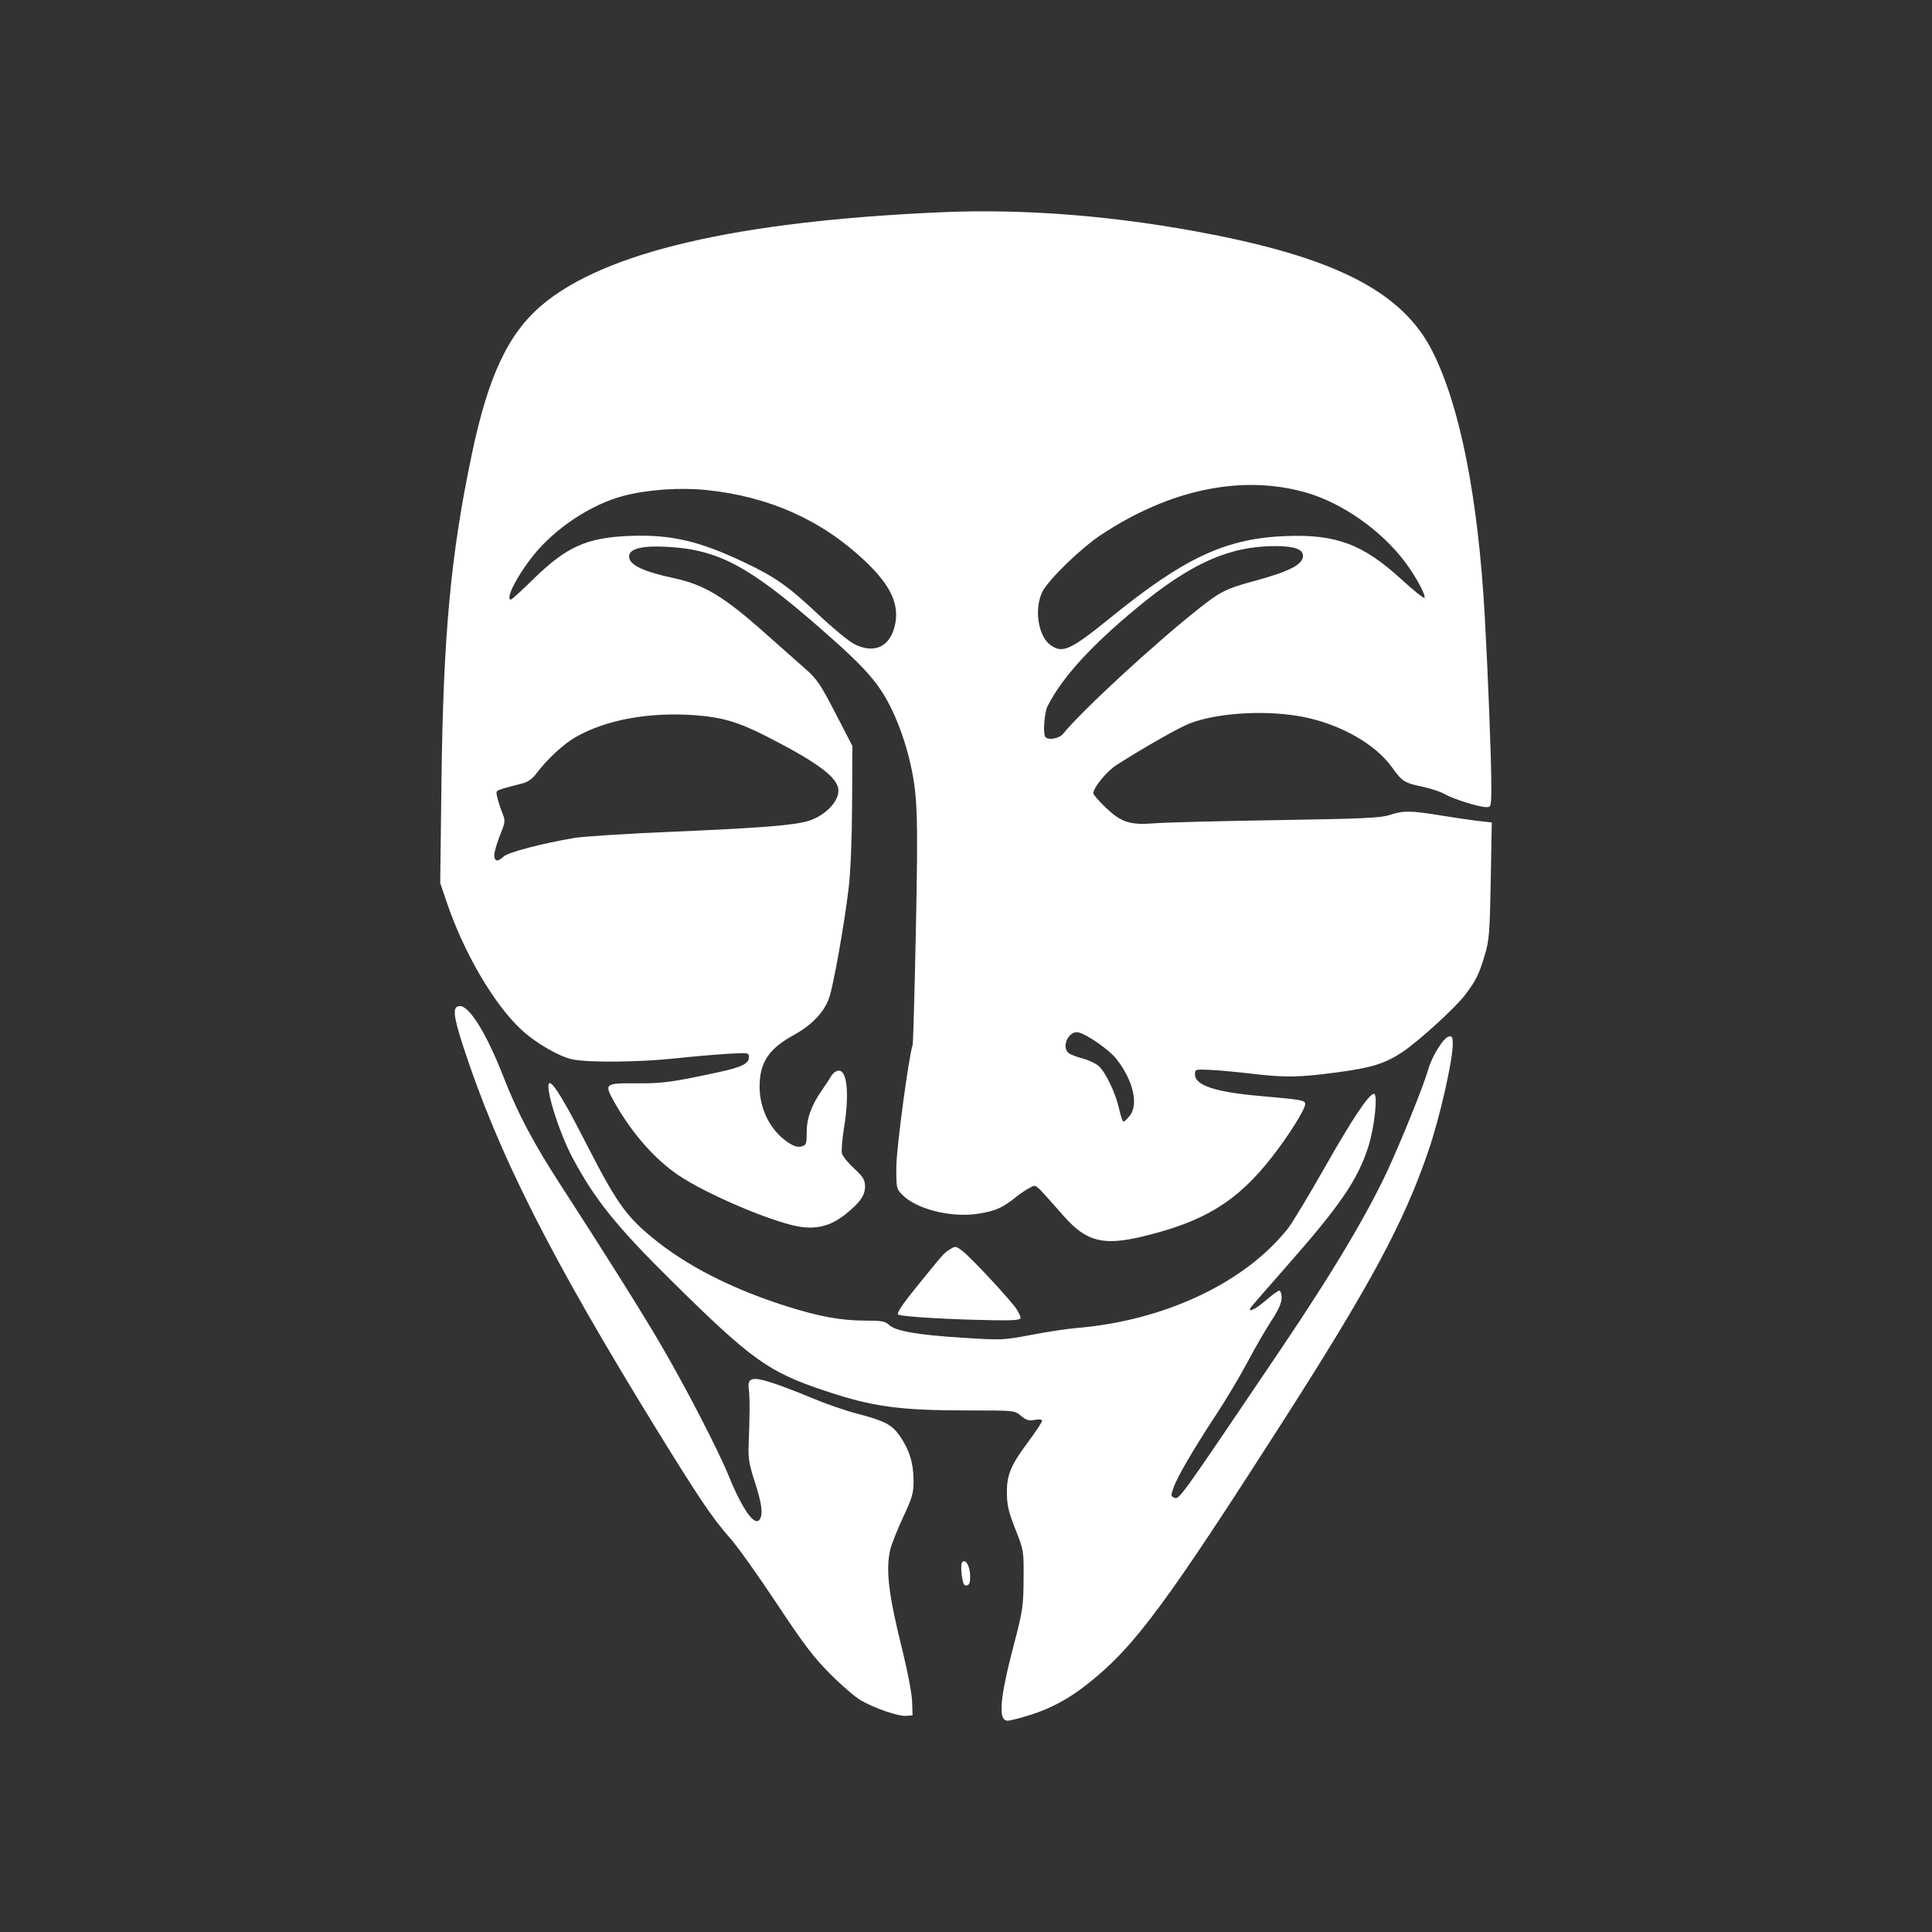 <svg height="512" width="512" xml:space="preserve" xmlns="http://www.w3.org/2000/svg"><rect width="100%" height="100%" fill="#333333" stroke="none"/><path d="M272.851 454.531c5.83-1.82 10.552-4.399 15.898-8.681 11.982-9.601 20.284-20.81 51.278-69.229 23.302-36.402 32.046-52.673 38.549-71.725 2.994-8.772 6.427-23.862 6.427-28.249 0-1.759-.187-2.132-.992-1.979-1.438.274-4.45 5.061-5.538 8.802-1.166 4.008-5.48 14.862-9.696 24.387-5.42 12.251-14.903 28.303-29.398 49.77-27.64 40.932-26.82 39.795-28.304 39.226-.785-.302-.792-.593-.06-2.664 1.011-2.868 5.511-10.556 11.443-19.552 2.468-3.743 6.102-9.846 8.076-13.562 1.974-3.718 4.831-8.662 6.35-10.988 1.92-2.943 2.76-4.81 2.76-6.14 0-1.052-.277-1.913-.617-1.913-.34 0-1.93 1.149-3.534 2.552-2.642 2.312-4.968 3.438-4.057 1.964.2-.323 4.46-5.235 9.469-10.915 14.308-16.226 18.944-23.018 21.754-31.873 1.6-5.043 2.53-13.89 1.459-13.89-1.318 0-5.698 6.556-13.128 19.649-4.206 7.413-8.566 14.636-9.687 16.05-11.431 14.424-32.767 24.456-56.09 26.372-2.339.192-7.678 1.002-11.864 1.799-7.47 1.422-7.807 1.437-18.144.784-12.097-.764-17.841-1.763-19.592-3.408-1.038-.976-1.983-1.146-6.364-1.146-6.274 0-12.17-1.072-20.66-3.758-14.73-4.66-26.8-10.836-35.87-18.353-6.966-5.773-9.465-9.356-17.58-25.206-5.466-10.679-8.453-15.619-9.44-15.619-1.603 0 2.245 12.658 5.994 19.717 5.877 11.066 11.698 18.294 26.494 32.896 21.116 20.838 25.445 23.932 40.53 28.96 12.722 4.24 19.652 5.176 38.348 5.177 11.817 0 11.826 0 13.527 1.432 1.372 1.155 2.074 1.362 3.625 1.07 1.245-.233 1.924-.139 1.924.267 0 .344-1.568 2.733-3.485 5.308-4.828 6.484-5.844 8.885-5.82 13.752.016 3.253.424 4.993 2.253 9.64 2.226 5.653 2.233 5.691 2.174 13.324-.055 7.168-.224 8.284-2.653 17.576-3.701 14.158-4.148 19.845-1.56 19.845.602 0 3.213-.661 5.802-1.469zm-31.136-3.634c-.067-2.027-1.169-7.895-2.449-13.04-3.798-15.273-4.594-21.744-3.345-27.166.318-1.375 1.842-5.224 3.389-8.551 2.534-5.455 2.809-6.437 2.788-9.973-.027-4.51-1.186-8.163-3.718-11.728-2.093-2.945-3.99-3.922-11.34-5.83-3.046-.792-8.49-2.687-12.097-4.212-3.607-1.524-8.42-3.353-10.697-4.065-4.98-1.555-6.221-1.156-5.803 1.864.28 2.029.268 6.992-.036 14.378-.16 3.874.079 5.361 1.635 10.184 1.838 5.695 2.208 8.458 1.323 9.855-1.315 2.075-4.574-2.468-8.274-11.534-2.8-6.861-11.398-23.487-17.89-34.596-5.133-8.78-14.364-23.491-26.858-42.798-7.037-10.875-11.22-18.803-14.865-28.171-4.457-11.46-9.017-18.89-11.593-18.89-2.043 0-1.842 2.37.917 10.829 9.232 28.296 23.043 55.633 51.246 101.436 11.171 18.143 14.87 23.614 19.414 28.713 1.906 2.139 7.433 9.885 12.283 17.213 7.2 10.88 9.81 14.324 14.233 18.771 2.98 2.996 6.63 6.147 8.113 7.002 3.74 2.157 10.006 4.31 12.045 4.138l1.701-.143-.122-3.686zM257.1 417.6c-.05-2.553-1.188-4.534-2.088-3.634-.308.308-.367 1.784-.137 3.456.316 2.293.602 2.878 1.337 2.729.698-.142.923-.788.888-2.551zm13.367-68.336c0-.39-.507-1.475-1.122-2.41-1.521-2.315-11.738-13.298-14.136-15.197-1.856-1.47-2-1.496-3.402-.61-1.696 1.07-1.456.801-8.775 9.813-3.835 4.722-5.426 7.092-5.029 7.49.581.58 14.008 1.37 26.09 1.536 4.772.065 6.377-.091 6.374-.622zm32.628-21.651c16.209-3.926 24.839-9.265 34.053-21.065 4.315-5.526 8.733-12.567 8.733-13.917 0-1.066-.574-1.17-12.187-2.203-11.693-1.04-17.013-2.815-17.013-5.678 0-1.371.079-1.396 3.969-1.223 2.183.097 7.072.544 10.865.992 9.144 1.082 12.616 1.032 22.81-.328 9.188-1.226 12.719-2.321 17.294-5.366 4.329-2.881 13.952-11.64 16.596-15.106 2.942-3.857 3.726-5.44 5.295-10.702 1.136-3.812 1.297-5.849 1.548-19.655l.28-15.402-3.325-.369c-1.828-.203-6.354-.863-10.057-1.466-8.184-1.333-10.03-1.353-13.679-.148-2.392.79-7.086 1.004-30.05 1.368-14.97.238-29.385.609-32.036.825-6.687.543-8.998-.182-13.131-4.125-1.821-1.737-3.311-3.459-3.311-3.826 0-1.481 3.514-5.787 6.068-7.434 6.813-4.394 16.68-10.005 19.484-11.08 7.615-2.92 20.983-3.625 30.58-1.61 9.664 2.027 18.64 7.18 22.963 13.184 2.786 3.868 3.293 4.192 8.158 5.215 2.14.45 4.752 1.317 5.804 1.927 2.28 1.319 9.13 3.473 11.046 3.473 1.346 0 1.357-.051 1.357-5.975 0-6.797-.857-28.927-1.724-44.487-1.762-31.648-6.558-55.882-13.945-70.46-7.684-15.163-24.566-24.144-57.756-30.725-24.914-4.94-49.668-6.997-72.292-6.004-54.189 2.377-89.313 10.552-105.945 24.659-8.857 7.511-14.123 18.692-18.444 39.155-5.641 26.719-7.635 48.116-8.111 87.033l-.33 26.932 1.835 5.387c4.51 13.234 12.504 26.847 19.65 33.46 3.936 3.643 10.197 7.243 13.778 7.922 4.405.835 17.81.684 26.976-.304 4.366-.471 10.554-1.013 13.75-1.204 5.653-.338 5.812-.315 5.812.855 0 1.736-1.849 2.663-7.938 3.98-12.363 2.674-15.023 3.034-21.95 2.976-8.312-.07-8.51.1-5.812 4.896 4.65 8.265 10.65 15.122 17.012 19.443 7.281 4.944 24.598 12.342 31.844 13.604 4.786.834 8.614-.17 12.462-3.263 3.874-3.117 5.229-5.077 5.162-7.468-.047-1.689-.548-2.49-2.919-4.672-1.574-1.448-3.013-3.234-3.197-3.969-.184-.735.058-3.76.539-6.722 1.49-9.189.832-15.555-1.571-15.194-.616.093-1.402.679-1.745 1.303-.344.623-1.446 2.304-2.449 3.735-2.854 4.072-4.13 7.57-4.13 11.326 0 3.105-.102 3.37-1.434 3.704-1.044.262-2.05-.067-3.7-1.21-4.562-3.162-7.343-8.727-7.336-14.681.01-6.356 2.435-10.011 9.067-13.646 4.764-2.612 8.03-6.039 9.355-9.813 1.146-3.268 4.023-19.434 5.165-29.027.523-4.397.874-12.907.923-22.416l.08-15.328-4.501-8.704c-4.03-7.794-4.88-9.038-8.13-11.888-1.997-1.75-6.59-5.82-10.206-9.042-11.266-10.038-16.36-13.116-24.632-14.887-8.007-1.714-11.711-3.513-11.711-5.687 0-2.09 3.445-2.958 10.206-2.572 13.475.77 21.526 5.06 40.397 21.531 13.58 11.853 16.7 15.677 20.673 25.334.962 2.34 2.274 6.421 2.914 9.072 2.278 9.425 2.457 13.937 1.815 45.566-.332 16.376-.72 30.11-.86 30.518-1.03 2.99-4.29 27.293-4.32 32.2-.032 5.554.035 5.889 1.481 7.398 3.731 3.895 12.982 6.233 20.216 5.11 4.471-.693 6.503-1.582 9.89-4.325 1.287-1.042 3.038-2.212 3.892-2.601 1.733-.79.774-1.603 8.894 7.554 6.056 6.83 10.457 7.94 21.186 5.34zm-6.488-33.631c-.852-4.009-3.505-9.663-5.346-11.393-.755-.709-2.694-1.637-4.309-2.063-1.616-.426-3.306-1.08-3.756-1.454-2.044-1.696.1-6.105 2.655-5.464 2.336.586 8.092 4.612 9.952 6.961 4.467 5.64 5.999 12.073 3.599 15.114-.677.858-1.427 1.559-1.666 1.559-.24 0-.748-1.467-1.129-3.26zM130.99 226.606c0-.804.675-3.15 1.5-5.21 1.494-3.735 1.496-3.76.492-6.335-.554-1.421-1.127-3.269-1.275-4.106-.288-1.642-.79-1.393 6.788-3.356 1.413-.365 2.638-1.248 3.685-2.654 2.74-3.68 7.151-7.765 10.375-9.61 8.053-4.608 19.568-6.707 31.733-5.787 7.186.543 11.505 1.832 18.994 5.669 12.743 6.527 18 10.299 18.81 13.492.783 3.097-3.083 7.408-7.96 8.876-3.795 1.142-13.147 1.874-36.54 2.861-11.634.491-23.115 1.228-25.514 1.638-8.624 1.475-17.392 3.783-18.573 4.889-1.607 1.505-2.514 1.373-2.514-.366zm146.096-31.233c-.75-.75-.364-6.51.556-8.297 3.937-7.65 11.443-15.89 23.73-26.05 14.204-11.745 24.42-16.305 36.536-16.305 5.039 0 7.406.82 7.406 2.568 0 2.335-3.546 4.142-13.363 6.808-6.978 1.895-8.621 2.722-14.215 7.158-12.024 9.535-30.972 27.016-36.067 33.276-.953 1.17-3.742 1.682-4.583.842zm-50.766-24.72c-1.363-.698-5.569-4.17-9.347-7.715-8.18-7.68-11.53-10.036-19.876-13.988-11.917-5.642-19.43-7.358-30.325-6.925-11.34.452-16.743 2.9-25.564 11.58-2.957 2.91-5.572 5.29-5.812 5.29-1.578 0 1.586-6.252 5.886-11.634 5.833-7.3 15.41-13.63 24.012-15.87 6.367-1.659 14.963-2.253 21.983-1.521 16.607 1.73 30.514 7.963 41.972 18.809 7.019 6.643 9.32 11.83 7.782 17.542-1.448 5.375-5.551 7.073-10.711 4.432zm52.153.358c-3.308-2.317-4.467-9.433-2.29-14.064 1.477-3.142 10.158-11.597 15.62-15.214 18.25-12.083 37.405-16.036 54.298-11.205 9.566 2.736 19.9 9.975 26.196 18.35 2.856 3.8 5.509 8.648 5.214 9.532-.102.306-2.842-1.875-6.087-4.848-10.2-9.343-17.3-12.009-30.646-11.506-15.89.6-26.877 5.713-46.494 21.64-10.525 8.545-12.65 9.528-15.81 7.315z" style="fill:#fff"/></svg>